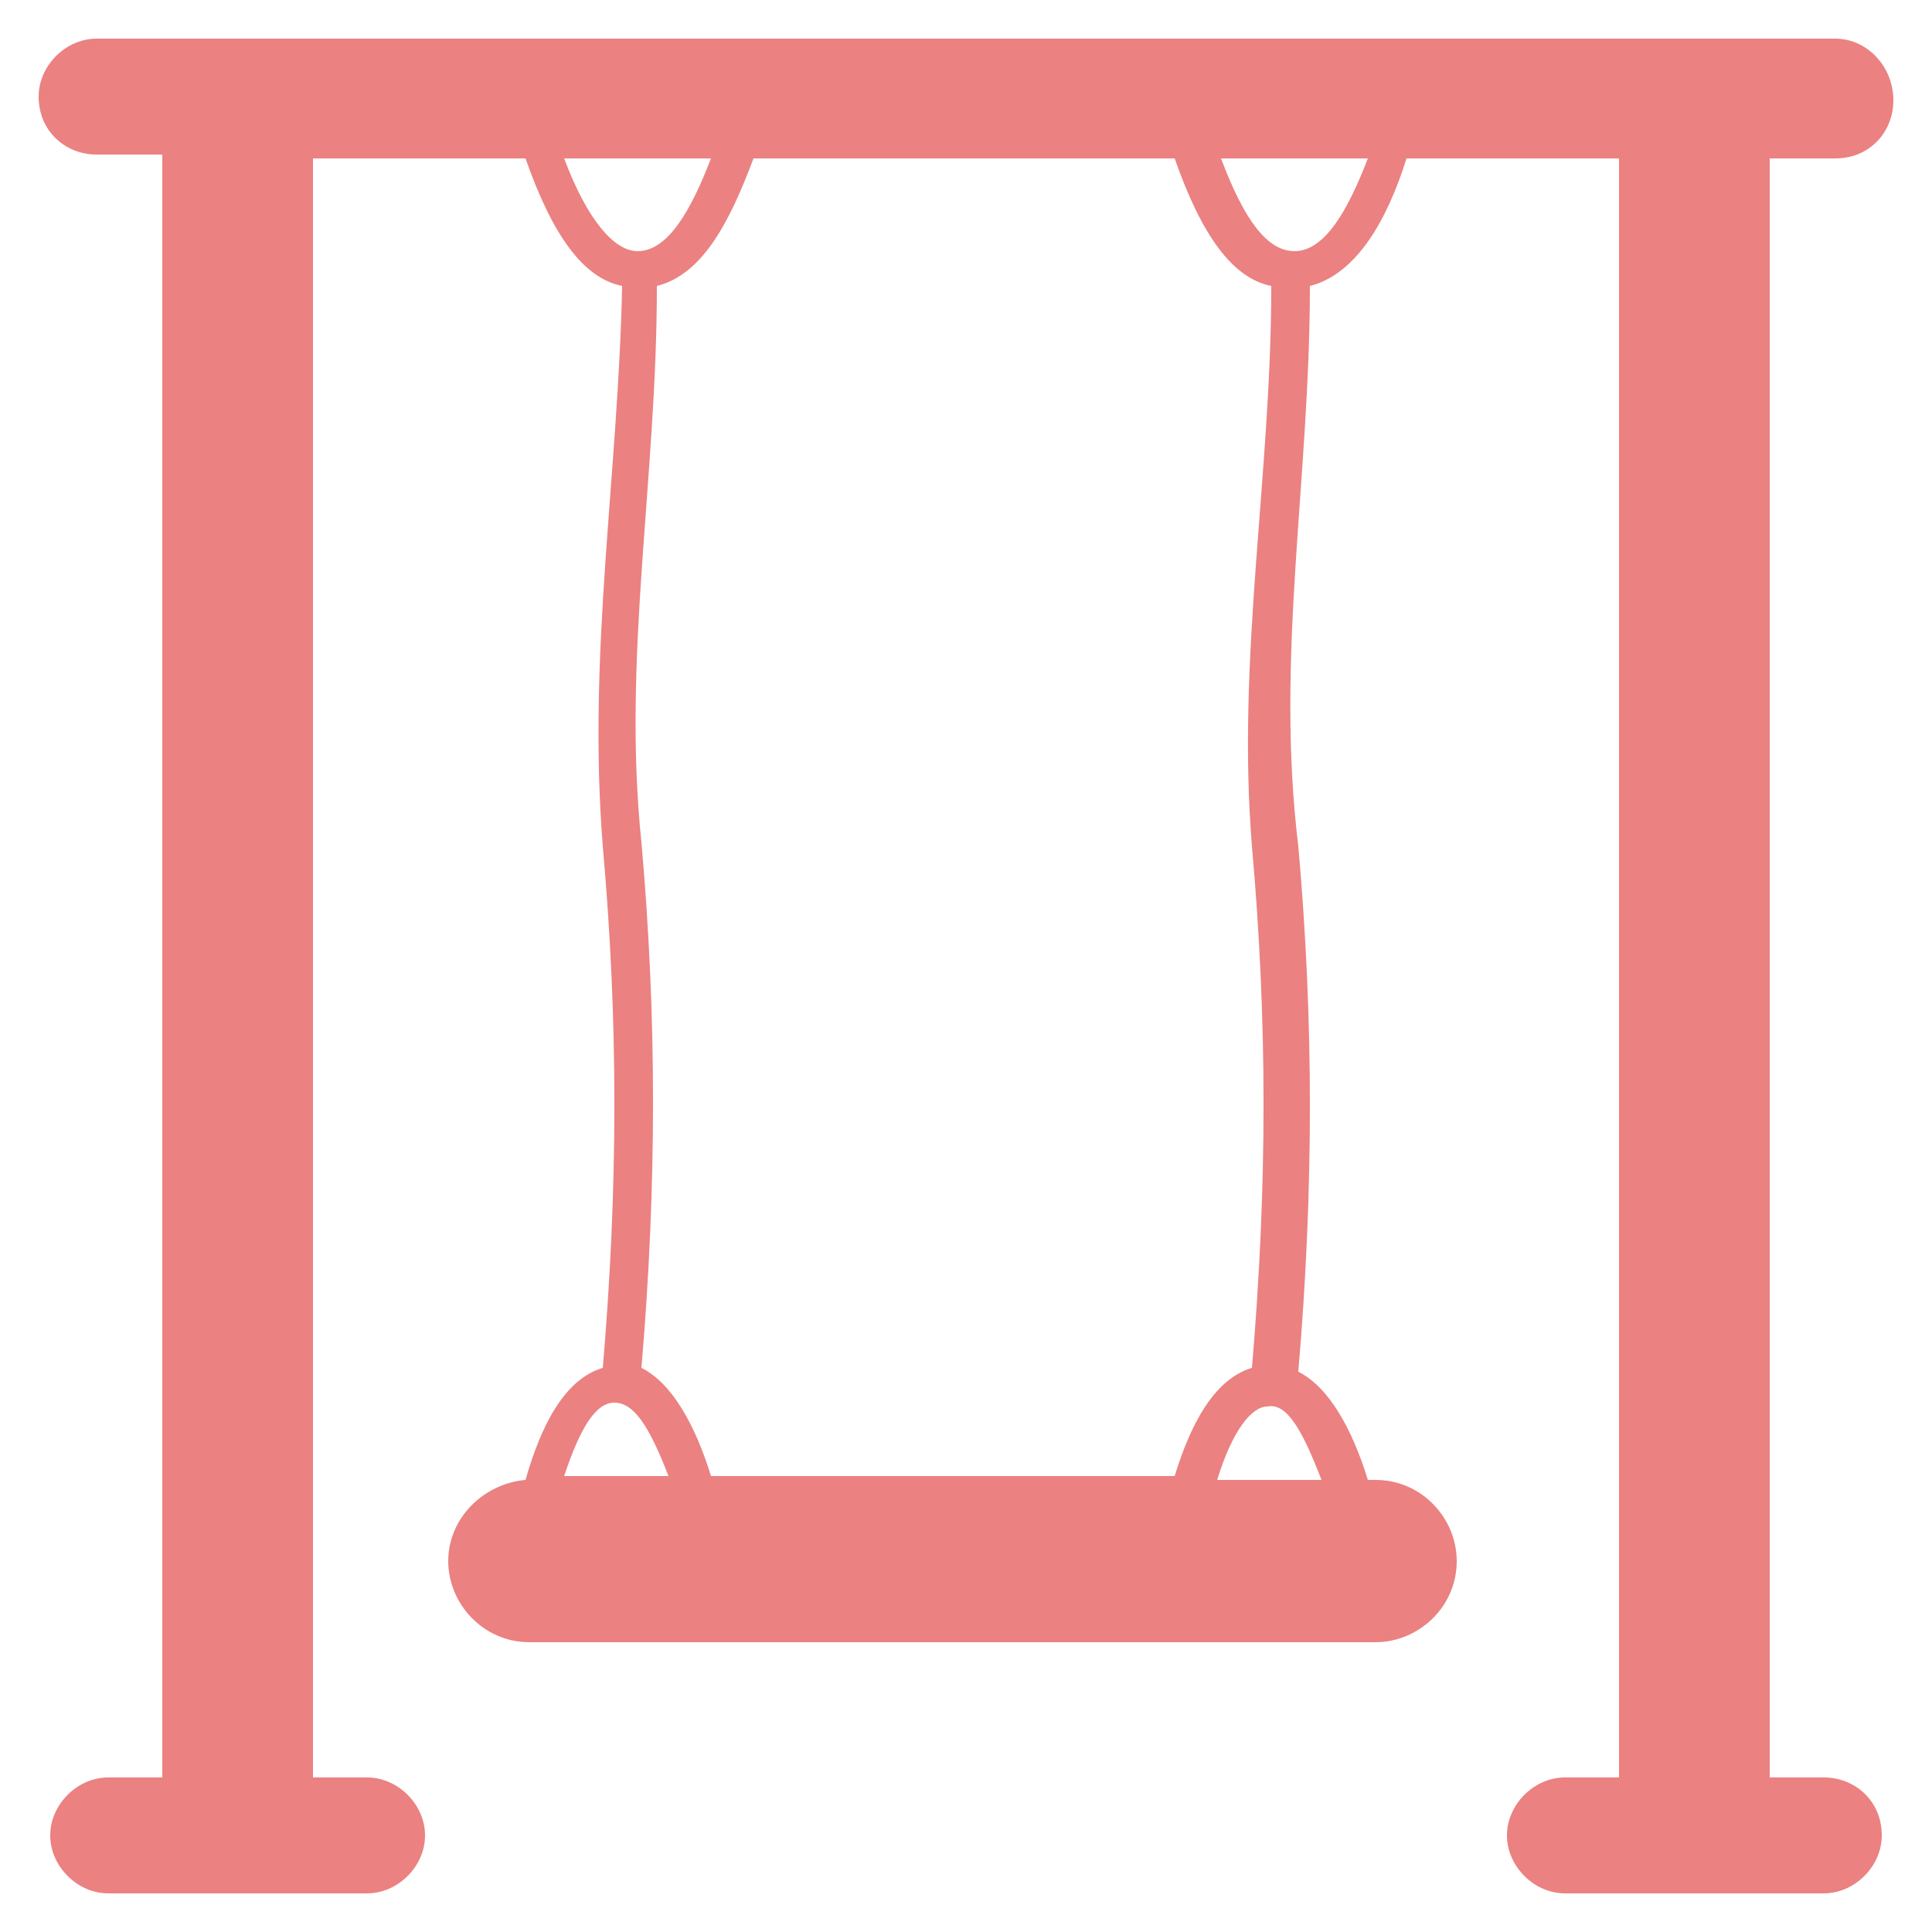 <svg width="512" height="512" viewBox="0 0 512 512" fill="none" xmlns="http://www.w3.org/2000/svg">
<path d="M483.328 471.04H468.992V41.984H486.4C495.616 41.984 501.76 34.816 501.76 26.624C501.76 17.408 494.592 10.24 486.4 10.24H25.6C17.408 10.24 10.24 17.408 10.24 25.6C10.24 34.816 17.408 40.96 25.6 40.96H43.008V471.04H28.672C20.48 471.04 13.312 478.208 13.312 486.4C13.312 494.592 20.48 501.76 28.672 501.76C70.656 501.76 70.656 501.76 97.28 501.76C105.472 501.76 112.64 494.592 112.64 486.4C112.64 478.208 105.472 471.04 97.28 471.04H82.944V41.984H139.264C146.432 62.464 154.624 73.728 164.864 75.776C163.84 125.952 155.648 173.056 159.744 224.256C163.84 270.336 163.84 314.368 159.744 362.496C149.504 365.568 143.36 377.856 139.264 392.192C128 393.216 118.784 402.432 118.784 413.696C118.784 424.96 128 435.2 140.288 435.2H364.544C375.808 435.2 386.048 425.984 386.048 413.696C386.048 402.432 376.832 392.192 364.544 392.192H362.496C358.4 378.88 352.256 367.616 344.064 363.52C348.16 315.392 348.16 270.336 344.064 224.256C337.92 174.08 347.136 126.976 347.136 75.776C359.424 72.704 367.616 58.368 372.736 41.984H429.056V471.04H414.72C406.528 471.04 399.36 478.208 399.36 486.4C399.36 494.592 406.528 501.76 414.72 501.76C456.704 501.76 456.704 501.76 483.328 501.76C491.52 501.76 498.688 494.592 498.688 486.4C498.688 477.184 491.52 471.04 483.328 471.04ZM331.776 224.256C335.872 270.336 335.872 314.368 331.776 362.496C321.536 365.568 315.392 377.856 311.296 391.168H188.416C184.32 377.856 178.176 366.592 169.984 362.496C174.08 314.368 174.08 269.312 169.984 223.232C164.864 174.08 174.08 126.976 174.08 75.776C186.368 72.704 193.536 58.368 199.68 41.984H311.296C318.464 62.464 326.656 73.728 336.896 75.776C336.896 125.952 327.68 174.08 331.776 224.256ZM149.504 41.984H188.416C183.296 55.296 177.152 66.56 168.96 66.56C162.816 66.56 155.648 58.368 149.504 41.984ZM162.816 371.712C167.936 371.712 172.032 377.856 177.152 391.168H149.504C153.6 378.88 157.696 371.712 162.816 371.712ZM350.208 392.192H322.56C326.656 378.88 331.776 372.736 335.872 372.736C340.992 371.712 345.088 378.88 350.208 392.192ZM343.04 66.56C335.872 66.56 329.728 58.368 323.584 41.984H362.496C357.376 55.296 351.232 66.56 343.04 66.56Z" fill="#EB8181"/>
</svg>
